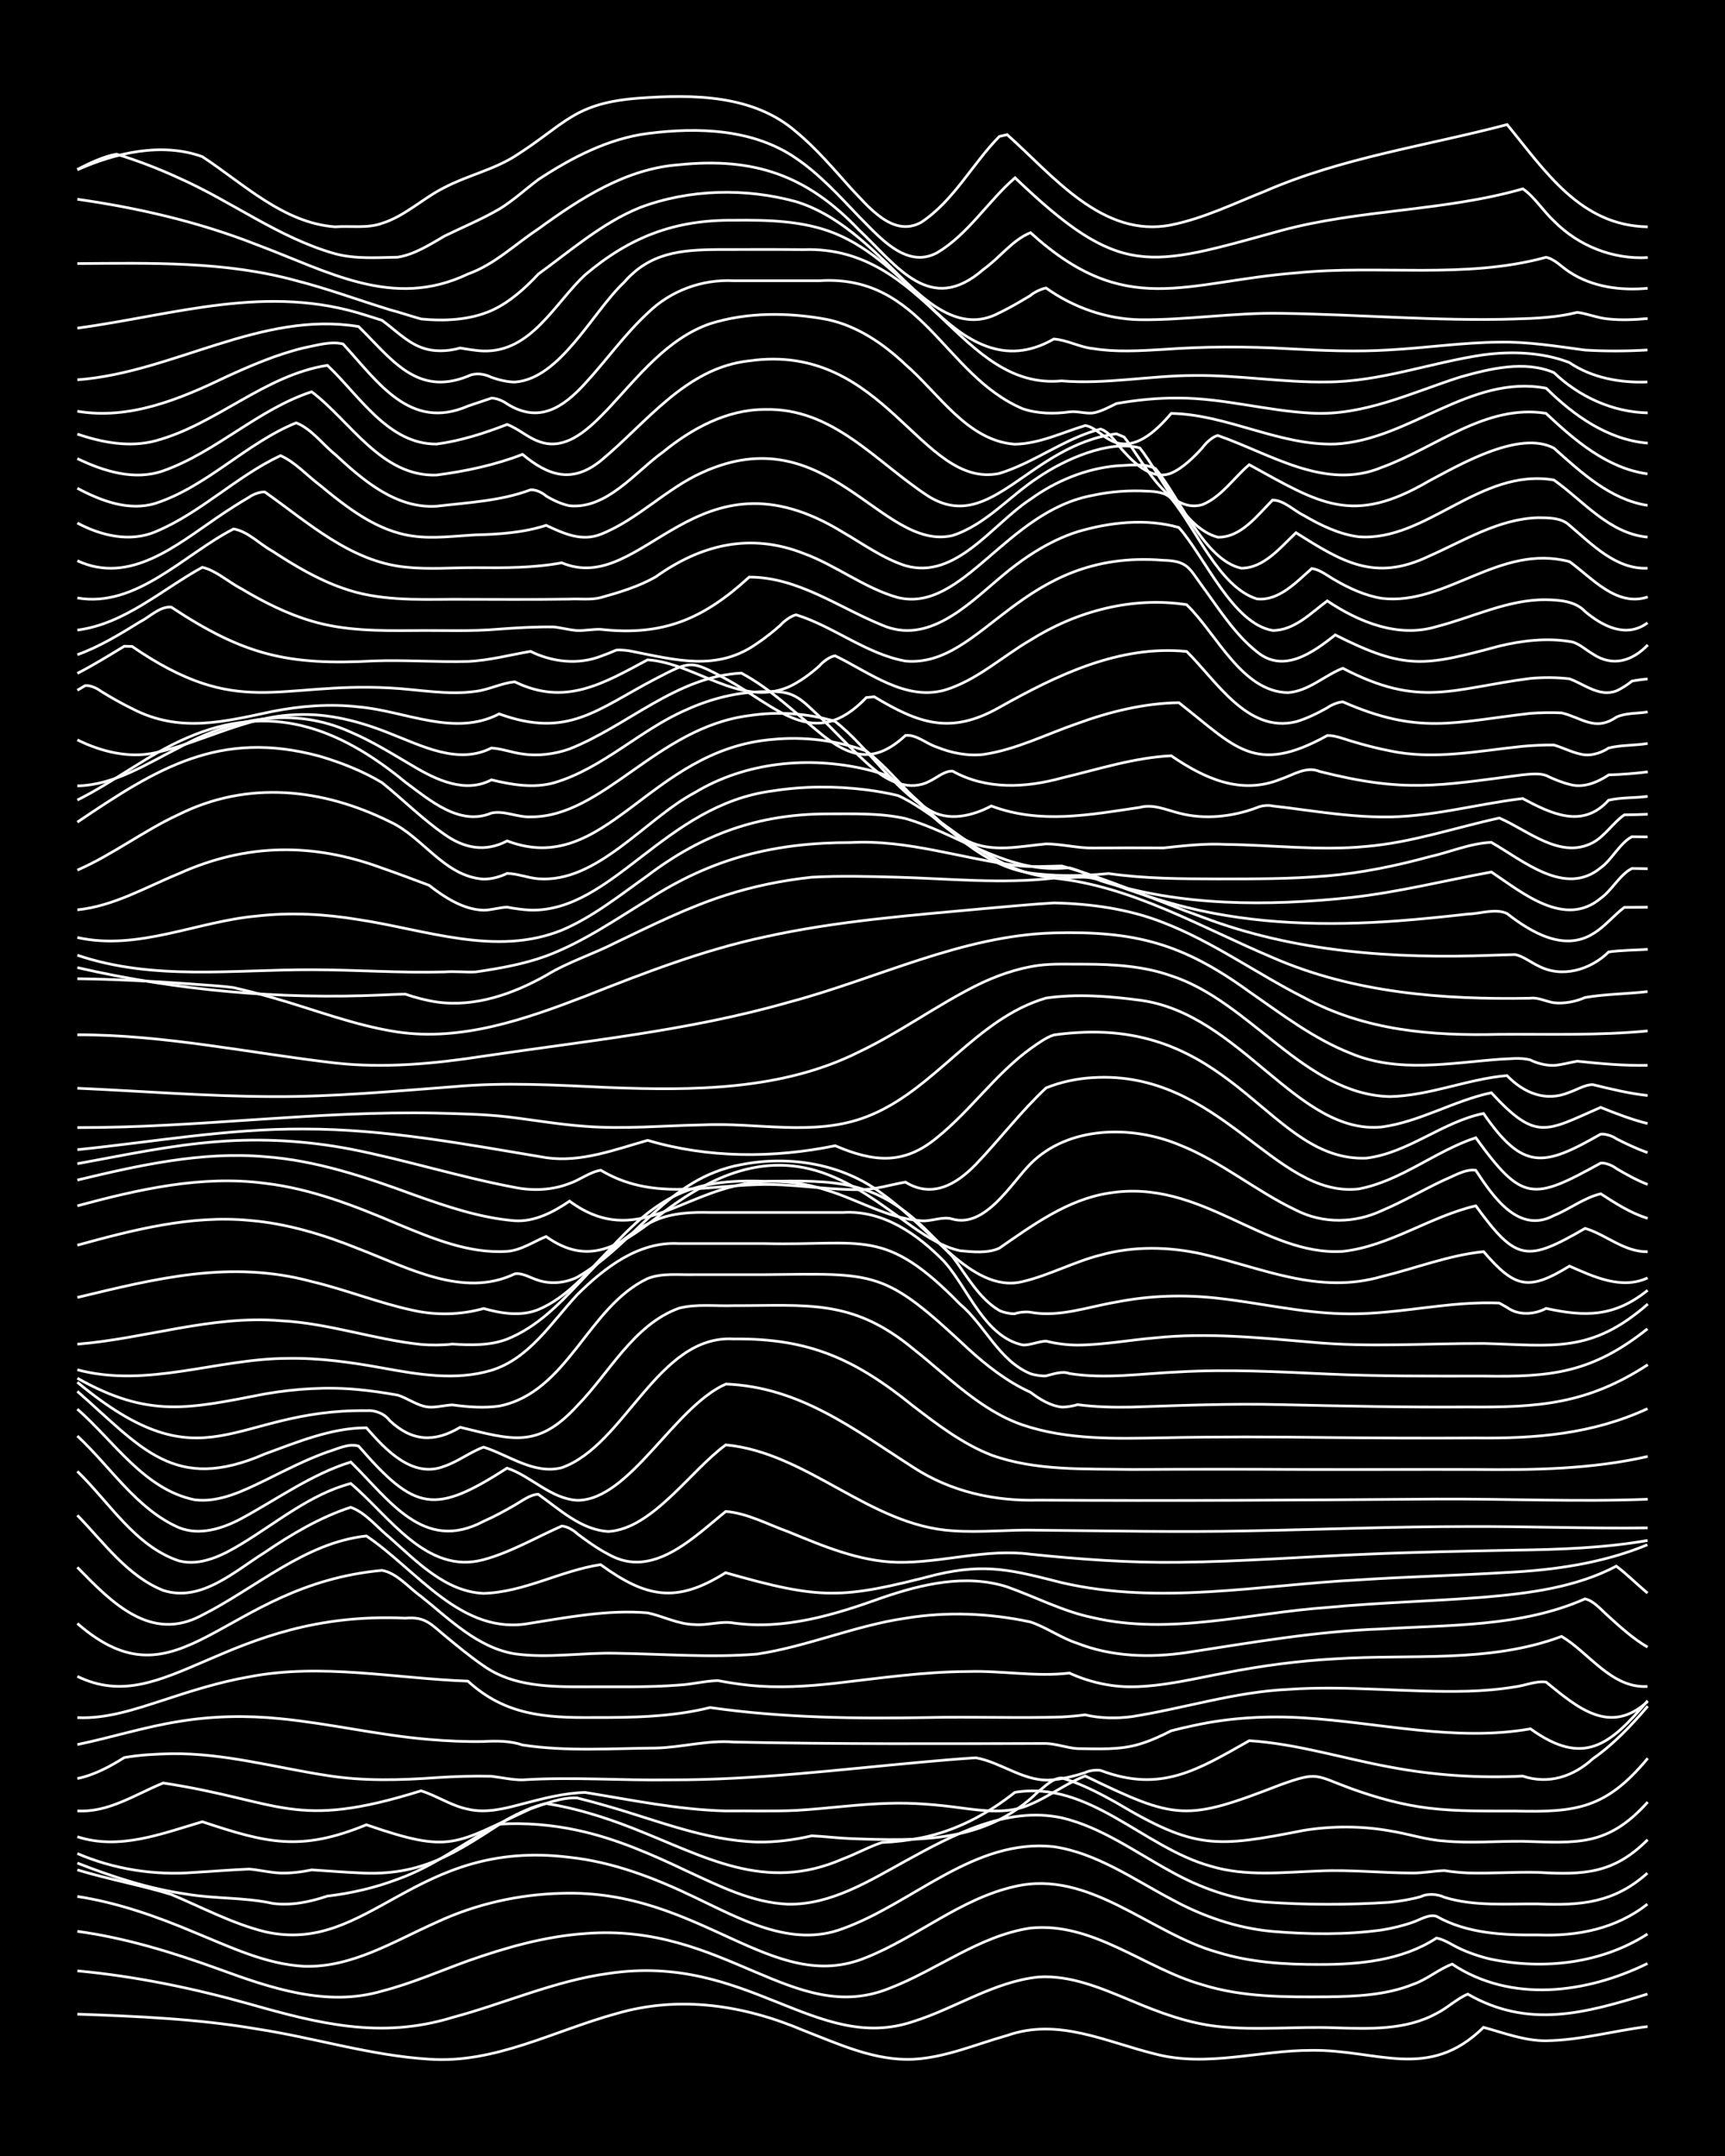 <?xml version="1.0" encoding="UTF-8"?><svg id="a" xmlns="http://www.w3.org/2000/svg" width="1920" height="2400" viewBox="0 0 192 240"><defs><style>.b{fill:none;stroke:#fff;stroke-miterlimit:10;stroke-width:.3px;}.c{stroke-width:0px;}</style></defs><rect class="c" width="192" height="240"/><path class="b" d="M8.61,224.21c6.68.24,13.4.52,20,1.65,6.39.98,12.66,2.96,19.13,3.36,7.35.53,13.97-3.19,20.87-5.07,7.03-2.06,14.23-.94,20.87,1.89,3.89,1.51,7.91,3.39,12.17,3.19,3.6-.19,7-1.68,10.43-2.64,5.71-2.02,11.04.72,16.52,2.06,5.74,1.5,11.6-.43,17.39-.41,7.29-.1,13.01,3.48,19.13-2.56,2.26.61,4.57,1.51,6.96,1.49,3.79-.05,7.55-1.11,11.3-1.58"/><path class="b" d="M8.61,219.39c6.47.6,12.88,1.93,19.13,3.68,7.74,2.2,14.65,3.95,22.61,1.51,5.81-1.55,11.4-4.09,17.39-4.9,15.43-2.32,23.11,8.98,33.91,5.35,4.68-1.47,8.96-4.43,13.91-4.95,3.64-.25,7.14,1.3,10.43,2.66,3.04,1.29,6.26,2.48,9.56,2.84,4.31.47,8.72-.02,13.04.15,3.8.11,7.87.29,11.3-1.6,1.15-.56,2.29-1.66,3.48-2.15,6.74,3.88,13.07,2.13,20-.01"/><path class="b" d="M8.61,214.99c5.36.73,10.58,2.34,15.65,4.17,5.79,2.12,12.09,4.3,18.26,2.48,3.26-.83,6.41-2.22,9.56-3.36,4.2-1.48,8.58-2.73,13.04-3.04,15.51-1.25,23.24,10.42,33.91,6.08,5.28-2.03,9.95-5.83,15.65-6.69,6.98-.72,12.7,4.48,19.13,6.3,4.47,1.41,9.27,1.38,13.91,1.35,3.2-.04,6.56-.18,9.56-1.39,1.5-.51,2.88-1.7,4.35-2.25,6.57,4.37,14.98,3.25,21.74-.07"/><path class="b" d="M8.61,211.11c4.5.69,8.86,2.23,13.04,4,3.91,1.59,7.89,3.54,12.17,3.77,5.34.19,10.07-2.81,14.78-4.9,4.33-2.02,9.14-3.11,13.91-3.22,15.47-.51,23.46,11.48,33.91,7.14,5.66-2.26,10.48-6.54,16.52-7.9,8.35-1.94,15.02,5.22,22.61,7.33,3.63,1.13,7.52,1.36,11.3,1.35,4.47.01,9.21-.44,13.04-2.94.86.15,1.83.82,2.61,1.18,1.05.49,2.35.93,3.48,1.18,5.88,1.19,12.28.48,17.39-2.81"/><path class="b" d="M8.61,208.15c3.42,1.04,7.03,1.69,10.43,2.73,3.43,1.43,6.81,3.25,10.43,4.15,11.65,2.67,16.63-10.44,33.91-8.28,4.87.52,9.53,2.32,13.91,4.43,5.08,2.41,10.79,5.69,16.52,3.51,7.84-2.82,14.59-10.08,23.48-9.12,4.78.71,8.86,3.61,13.04,5.82,3.47,1.91,7.34,3.26,11.3,3.61,4.02.34,8.17.39,12.17-.16,1.11-.17,2.42-.49,3.48-.87.77-.26,1.76-.92,2.61-.65,3.41,1.93,7.47,2.11,11.3,2.07,4.35.17,8.68-.67,12.17-3.43"/><path class="b" d="M8.61,207.39c3.92,1.54,8,2.87,12.17,3.46,3.15.54,6.44.34,9.56,1.03,2.04.28,4.16-.16,6.09-.81,2.64-.31,5.34-.93,7.83-1.88,4.12-1.45,7.5-4.18,11.3-6.13,2.89-.18,5.87.07,8.7.68,4.24.9,8.28,2.68,12.17,4.53,3.58,1.65,7.29,3.55,11.3,3.7,4.76.08,9.01-2.58,13.04-4.8,5.24-2.88,11.23-6.12,17.39-4.82,4.44,1.04,8.23,3.84,12.17,5.98,3.19,1.79,6.77,3.08,10.43,3.4,4.61.33,9.31.33,13.91.03,1.1-.11,2.41-.33,3.48-.63.73-.38,1.87-.29,2.61.07,3.35,1.04,6.97.7,10.43.74,4.72.2,8.46-.1,12.17-3.43"/><path class="b" d="M8.61,206.33c4.09,1.76,8.61,2.46,13.04,2.1,1.99-.11,4.09-.29,6.09-.37,1.1.09,2.37.41,3.48.44,1.1.04,2.4-.12,3.48-.35,1.69.1,3.52.26,5.22.33,7.15.43,10.87-2.3,16.52-5.95,1.33-.71,2.87-1.46,4.35-1.77,3.26.51,6.49,1.52,9.56,2.72,8.05,3.14,14.74,7.28,23.48,3.44,1.42-.52,2.91-1.36,4.35-1.82,1.4-.06,2.97-.24,4.35-.52,3.83-.75,7.4-2.65,10.43-5.06,8.28-1.35,14.28,6.12,21.74,8.2,3.94,1.21,8.13.69,12.17.55,3.46-.16,6.98.23,10.43.23,1.1,0,2.38-.24,3.48-.27.77.13,1.83.23,2.61.26,2.58.08,5.25-.13,7.83-.06,5.04.29,8.39.16,12.17-3.64"/><path class="b" d="M8.61,204.46c4.67,1.53,9.44-.35,13.91-1.67,7.22,2.41,10.97,3.33,18.26.34,9.52,3.28,9.74,2.15,18.26-1.77,1.63-.57,3.46-1.31,5.22-1.21,1.1.27,2.39.62,3.48.94,5.42,1.56,10.82,3.79,16.52,3.96,2.01.04,4.13-.23,6.09-.69,1.4.06,2.95.26,4.35.31,7.66.27,15.01.52,20.87-5.24.73-.55,1.62-1.52,2.61-1.51,2.11.61,4.18,1.69,6.09,2.76,8.79,5.24,11.1,4.99,20.87,3.07,3.14-.5,6.43-.5,9.56.06,2,.31,4.05,1.01,6.09,1.13,2.86.27,5.83,0,8.7.03,6.08.18,9.45.6,13.91-4.37"/><path class="b" d="M8.61,201.58c3.48.22,6.49-1.86,9.56-3.1,13.27,2.03,14.49,5.3,28.69.87,1.74.53,3.4,1.69,5.22,2.04,2.01.49,4.14-.07,6.09-.59,2.25-.59,4.62-1.21,6.96-1.27,5.18.84,10.39,1.93,15.65,2.06,2.58-.03,5.25.06,7.83-.06,3.46-.2,6.97-.71,10.43-.79,2.59-.08,5.26.15,7.83.5,2.57.34,5.39.73,7.83-.39,2.07-.87,3.99-2.35,6.09-3.15,10.17,4.92,11.18,5.07,21.74.97,4.22-1.51,3.84-1.04,7.83.42,2.79,1.01,5.74,1.84,8.7,2.19,3.15.38,6.4.31,9.56.32,6.91.17,10.16-.3,14.78-5.87"/><path class="b" d="M8.61,197.98c1.84-.37,3.64-1.33,5.22-2.33,1.68-.3,3.52-.4,5.22-.43,5.88-.09,11.62,1.55,17.39,2.43,4.01.64,8.14.52,12.17.23,1.99-.13,4.1-.2,6.09-.15,1.09.13,2.37.42,3.48.4,5.49-.35,11.02.09,16.52,0,9.3.02,18.58-1.13,27.82-1.97,1.99-.18,4.1-.36,6.09-.49,2.94.52,5.56,2.85,8.7,2.44,1.11-.11,2.42-.44,3.48-.79.38-.22,1.31-.34,1.74-.23,6.7,2.52,10.79-.08,16.52-3.32,5.3.34,10.45,1.98,15.65,2.93,4.85.92,9.85,1.26,14.78,1.01,2.88.96,5.65.06,7.83-1.95,2.28-1.58,4.3-3.72,6.09-5.83"/><path class="b" d="M8.61,194.2c3.77-.78,7.5-1.97,11.3-2.57,3.71-.62,7.56-.69,11.3-.31,5.52.54,10.99,1.85,16.52,2.31,1.99.17,4.09.27,6.09.23,1.43-.08,2.98-.08,4.35.39,4.86.74,9.88.38,14.78.34,2.9-.06,5.79-.91,8.7-.67,11.59.25,23.2.18,34.78.16,1.11.03,2.37.5,3.48.57,2.29.02,4.74.18,6.96-.51,1.14-.34,2.43-.92,3.48-1.47.76-.2,1.84-.45,2.61-.61,3.97-.86,8.12-1.09,12.17-.83,8.38.51,16.83,2.69,25.22,1.22,5.94,4.28,8.89,1.76,13.04-3.13"/><path class="b" d="M8.61,191.2c3.27.16,6.49-.95,9.56-1.94,3.11-1.03,6.33-2.04,9.56-2.6,8.07-1.56,16.25.19,24.35.48,4.13,3.79,8.58,4.09,13.91,4.05,4.35.01,8.8-.05,13.04-1.11,8.06,1.15,16.23,1.26,24.35,1.11,4.91-.11,9.87.09,14.78-.06.78-.04,1.84-.13,2.61-.24,1.66.4,3.53.42,5.22.2,5.8-.92,11.49-2.76,17.39-3.03,6.65-.47,13.34.38,20,.2,1.7-.05,3.54-.2,5.22-.48,1.1-.13,2.36-.69,3.48-.54,3.54,2.88,7.1,5.97,11.3,2.18"/><path class="b" d="M8.61,186.61c9.8,4.77,16.49-7.39,36.52-6.48,2.17-.19,2.81.64,4.35,1.92,1.36,1.13,2.89,2.39,4.35,3.39,3.27,2.32,7.46,2.34,11.3,2.33,3.46-.02,6.99.08,10.43-.19,1.41-.07,2.94-.47,4.35-.5,1.08.21,2.38.41,3.48.52,3.16.33,6.42.13,9.56-.22,4.9-.56,9.84-1.29,14.78-1.31,3.76-.12,7.56.62,11.3.17,2.14.99,4.59,1.55,6.96,1.53,3.51-.04,7-.92,10.43-1.56,4-.78,8.1-1.33,12.17-1.55,8.4-.56,17.18.52,25.22-2.5,3.1,1.85,5.57,5.81,9.56,5.57"/><path class="b" d="M8.61,180.72c11.42,9.96,16.11-4.27,33.91-5.91,1.67.29,2.99,1.95,4.35,2.9,3.15,2.52,6.29,5.71,10.43,6.39,3.73.52,7.56-.16,11.3-.06,5.2.07,10.46.51,15.65.09,5.6-.84,10.91-3.17,16.52-3.99,4.6-.76,9.36-.57,13.91.41,1.77.58,3.43,1.8,5.22,2.37,3.85,1.52,8.12,1.63,12.17,1.04,7.21-1.11,14.43-2.38,21.74-2.63,7.57-.47,15.54-.21,22.61-3.35,1,.22,1.87,1.3,2.61,1.94,1.31,1.2,2.8,2.54,4.35,3.43"/><path class="b" d="M8.61,174.47c3.79,3.88,8.17,8.44,13.91,5.31,5.96-3,11.41-8.07,18.26-8.8,5.66,3.79,10.59,11.18,18.26,9.71,4.3-.68,8.67-1.52,13.04-1.15,1.71.36,3.42,1.28,5.22,1.3,1.41.13,2.95-.42,4.35-.17,5.67.79,11.24-.91,16.52-2.81,4.42-1.52,9.32-2.68,13.91-1.22,3.17,1.12,6.24,2.75,9.56,3.43,8.63,2.01,17.43-.53,26.09-1.13,5.77-.55,11.61-.69,17.39-1.14,5.04-.43,10.25-1.07,14.78-3.46,1.15.86,2.37,2.08,3.48,3"/><path class="b" d="M8.61,168.68c2.92,2.99,5.57,6.77,9.56,8.36,4.22,1.36,7.97-2.15,11.3-4.23,2.96-2.01,6.14-3.91,9.56-5.02,1.68.58,2.98,2.28,4.35,3.37,3,2.65,6.19,6.02,10.43,6.21,4.5-.11,8.62-2.54,13.04-3.2,5.08,3.69,8.44,4.35,13.91.9,10.65,3.03,12.86,2.96,23.48.21,5.57-1.31,8.6-.45,13.91.89,10.89,2.54,22.06.27,33.04-.3,5.49-.36,11.03-.49,16.52-.83,5.33-.26,10.69-1.03,15.65-3.08"/><path class="b" d="M8.61,163.79c3.56,3.43,6.41,8.32,11.3,9.96,2.45.63,4.92-.64,6.96-1.88,3.93-2.37,7.67-5.55,12.17-6.73,4.24,3.56,8.42,10.2,14.78,8.48,3.03-.82,5.84-2.48,8.7-3.74.55,0,1.36.48,1.74.86,1.04.79,2.31,1.69,3.48,2.29,4.91,2.8,9.45-1.89,13.04-4.78,2.4.19,4.71,1.46,6.96,2.26,3.88,1.6,7.92,3.31,12.17,3.4,4.93.08,9.84-1.55,14.78-.9,5.47.57,11.01.97,16.52.9,6.95-.07,13.92-.62,20.87-.9,5.49-.24,11.03-.34,16.52-.45,4.93-.07,9.91-.23,14.78-1.08"/><path class="b" d="M8.61,159.85c3.68,3.41,6.58,8.13,11.3,10.2,2.31.93,4.87.11,6.96-1.01,4-2.16,7.79-4.93,12.17-6.29,4.28,4.17,8.09,10.16,14.78,6.6,1.13-.49,2.42-1.19,3.48-1.81.75-.42,1.7-1.18,2.61-1.2,2.36,1.67,4.79,3.99,7.83,4.14,4.88-.29,9.16-6.82,13.04-9.64,9.11.86,15.99,8.97,25.22,9.56,3.16.23,6.4-.15,9.56-.06,7.82.06,15.66.24,23.48.07,8.11-.15,16.24-.48,24.35-.48,6.66-.03,13.34.24,20,.15"/><path class="b" d="M8.61,156.86c4.07,3.55,7.44,8.94,13.04,10.09,2.75.35,5.42-.99,7.83-2.15,2.25-1.12,4.59-2.32,6.96-3.17,1.07-.31,2.35-1,3.48-.65,6.3,7.27,8.42,7.65,16.52,2.45,2.68.88,4.85,3.42,7.83,3.58,5.82,0,10.75-10.4,16.52-12.94,8.26.33,14.23,5.02,20.87,9.27,4.16,2.71,8.99,3.78,13.91,3.65,14.78.09,29.57,0,44.35-.12,7.82-.04,15.66.33,23.48.02"/><path class="b" d="M8.61,154.88c7.15,6.26,10.77,11.37,20.87,6.97,3.62-1.32,7.4-2.91,11.3-2.91,2.13,2.43,5.13,5.69,8.7,4.27,1.48-.5,2.89-1.59,4.35-2.12,2.8.89,5.62,3.08,8.7,2.29,7.07-2.51,10.68-14.82,19.13-14.33,8.45-.09,13.54,2.26,20,7.48,2.69,2.06,5.51,4.22,8.7,5.45,4.97,1.79,10.44,1.5,15.65,1.6,6.36-.04,12.77-.04,19.13,0,6.36.02,12.77-.02,19.13,0,6.39.07,12.87-.02,19.13-1.45"/><path class="b" d="M8.61,153.87c14.36,11.88,17.14,2.99,32.17,3.16.97-.08,2.02.33,2.61,1.12,2.46,2.31,4.97,2.45,7.83.73,5.77,1.39,8.62,2.44,13.04-2.41,3.6-3.67,6.24-8.99,11.3-10.84,1.94-.51,4.1-.22,6.09-.29,8.2.02,13.22-.81,20,4.82,3.86,3.03,7.43,6.83,12.17,8.46,5.04,1.7,10.41,1.52,15.65,1.43,6.07-.13,12.19-.11,18.26-.03,5.49.06,11.03.08,16.52.05,6.67.08,12.98-.42,19.13-3.26"/><path class="b" d="M8.61,153.42c8,4.5,12.41,3.39,20.87,1.75,3.42-.59,6.98-.82,10.43-.48,1.41.13,2.96.36,4.35.61,1.13.34,2.26,1.25,3.48,1.33.8.06,1.82-.21,2.61-.24,1.68.23,3.53.37,5.22.13,7.67-1.54,9.83-11.04,16.52-14.2,1.62-.64,3.52-.38,5.22-.43,2.58,0,5.25,0,7.83,0,12.5-.13,13.21-.56,22.61,8.24,2.06,1.89,4.39,3.7,6.96,4.86.96.75,2.24,1.52,3.48,1.64.44.02,1.32-.12,1.74-.27,1.98.27,4.09.31,6.09.27,5.49-.18,11.03-.41,16.52-.27,6.94.16,13.92.31,20.87.26,7.8.06,13.23-.29,20-4.71"/><path class="b" d="M8.61,152.48c7.82,2.08,15.62-1.27,23.48-1.27,3.49-.06,7.01.44,10.43,1.06,3.98.73,8.2,1.46,12.17.27,4.23-1.3,6.7-5.35,9.56-8.42,3.03-3,6.81-5.94,11.3-5.69,3.16,0,6.4,0,9.56,0,11.03.27,13.31-1.89,21.74,6.74,2.79,2.34,4.32,6.29,7.83,7.74.41.16,1.3.29,1.74.25.78-.19,1.82-.58,2.61-.26,4.02.64,8.14-.01,12.17-.18,5.49-.32,11.03-.02,16.52.23,5.78.27,11.61.23,17.39.23,7.58.13,12.08-.35,18.26-5.26"/><path class="b" d="M8.61,149.63c7.56-.61,14.96-3.25,22.61-2.61,5.3.26,10.4,2.09,15.65,2.64,1.09.09,2.39.09,3.48-.04,2.01.12,4.17.19,6.09-.55,6.72-2.69,9.9-10.37,16.52-13.24,1.89-.82,4.06-.91,6.09-.86,1.99,0,4.1,0,6.09,0,2.87,0,5.82,0,8.7,0,4.47-.28,8.33,2.44,11.3,5.51,2.63,2.97,4.46,8.35,8.7,9.24.81.04,1.81-.42,2.61-.43,1.06.28,2.38.44,3.48.44,2.89-.02,5.82-.57,8.7-.81,5.78-.6,11.62,0,17.39.49,6.35.6,12.76.12,19.13.14,7.69.2,11.91,1.17,18.26-4.39"/><path class="b" d="M8.61,144.43c8.82-2.12,17.05-4.21,26.09-1.77,3.79.9,7.49,2.4,11.3,3.21,2.56.57,5.3.5,7.83-.21,1.95.55,4.15.91,6.09.12,3.17-1.33,5.49-4.17,7.83-6.58,5.49-6,9.15-8.03,17.39-7.7,7.87-.11,12.36-.25,18.26,5.73.79.77,1.85,1.84,2.61,2.64,1.55,2.06,2.94,4.67,5.22,6.01.4.21,1.29.4,1.74.36.41-.17,1.3-.25,1.74-.16,3.2.59,6.43-.62,9.56-1.14,3.7-.73,7.56-.85,11.3-.42,4.63.51,9.24,1.62,13.91,1.72,4.06.12,8.14-.62,12.17-1.01,1.38-.13,2.96-.22,4.35-.2,0,0,.87.02.87.02l.87.49c1.24.92,3.03.81,4.35.11,4.41.97,7.64.93,11.3-2.02"/><path class="b" d="M8.61,138.61c6.21-1.7,12.64-3.37,19.13-2.76,4.19.34,8.29,1.59,12.17,3.16,5.4,2.06,11.65,5.55,17.39,2.79.87-.14,1.81.49,2.61.72,1.4.46,3.04.3,4.35-.35,6.55-3.78,9.96-11.02,18.26-12.53,5.36-1.05,11.23-.1,15.65,3.23,2.79,2.01,5.22,4.63,7.83,6.86,2.15,1.83,4.87,3.68,7.83,2.93,2.96-.69,5.74-2.22,8.7-2.96,3.67-1.01,7.61-.93,11.3-.1,6.77,1.57,12.9,4.55,20,2.49,3.75-.91,7.44-2.37,11.3-2.76,3.48,4.03,4.96,4.43,9.56,1.61,2.68,1.18,5.8,2.66,8.7,1.31"/><path class="b" d="M8.61,134.23c6.77-1.82,13.82-3.44,20.87-2.51,5.15.6,10.05,2.52,14.78,4.54,3.84,1.58,7.93,3.32,12.17,3.04,1.55-.1,2.96-1.09,4.35-1.65,4.72,3.37,8.16,1.02,12.17-2,5.94-4.72,12.53-7.89,20-4.56,3.15,1.35,5.92,3.57,8.7,5.53,1.56,1.08,3.34,2.21,5.22,2.61,1.38.13,3.05.31,4.35-.28,3.72-2.57,7.59-5.42,12.17-6.13,10.29-1.71,17.3,7.04,26.09,6.48,5.23-.59,9.7-3.89,14.78-5.07,4.52,6.18,5.64,6.29,12.17,2.51,2.34.69,4.33,2.64,6.96,2.6"/><path class="b" d="M8.61,131.36c6.81-1.63,13.82-3.21,20.87-2.6,5.7.41,11.19,2.26,16.52,4.22,3.64,1.3,7.43,2.6,11.3,2.91,2.21.14,4.31-.97,6.09-2.18,6.7,4.93,11.58-.03,18.26-1.65,3.41-.89,7.1-.66,10.43.45,3.47,1.05,6.75,3.13,10.43,3.38,1.12.12,2.39-.53,3.48-.19,3.67,1.03,6.48-3.88,8.7-6.14,4.21-4.24,11.25-4.32,16.52-2.14,4.65,1.82,8.55,5.16,13.04,7.29,2.99,1.53,6.55,1.47,9.56.05,2.35-.99,4.65-2.34,6.96-3.42,1.05-.42,2.3-1.23,3.48-1.07,1.9,2.87,4.74,7.15,8.7,5.04,1.73-.69,3.39-2,5.22-2.42,1.61,1.04,3.37,2.18,5.22,2.73"/><path class="b" d="M8.61,129.54c5.18-.94,10.39-2.07,15.65-2.46,4.92-.39,9.93-.09,14.78.84,6.12,1.2,12.13,3.11,18.26,4.26,1.99.41,4.19.31,6.09-.44,1.13-.37,2.29-1.3,3.48-1.47,5.61,3.35,11.31,1.78,17.39,1.6,3.76-.14,7.55.58,11.3.56,1.74.04,3.53-.55,5.22-.84,2.97,1.84,5.67.26,7.83-1.97,2.64-2.75,5.03-5.91,7.83-8.52,1.62-.66,3.48-1.05,5.22-1.14,14.15-.87,20.19,13.46,29.56,12.39,4.71-.88,8.54-4.22,13.04-5.7,5.21,7.2,6.35,6.99,13.91,2.82.52-.06,1.34.29,1.74.61,1.05.63,2.33,1.33,3.48,1.77"/><path class="b" d="M8.61,127.98c8.39-.85,16.76-2.36,25.22-2.3,9.07-.01,18.04,1.7,26.96,3.19,3.89.56,7.64-.9,11.3-1.93,6.71,2,14.04,2,20.87.6,4.21,1.8,7.59,2.19,11.3-.88,3.73-2.99,6.55-7.11,10.43-9.92.74-.52,1.73-1.26,2.61-1.53.77-.12,1.83-.22,2.61-.26,17.6-1.11,21.56,14.41,32.17,13.97,4.68-.57,8.48-4.05,13.04-4.97,4.44,6.42,6.69,5.93,13.04,2.3.5-.06,1.33.21,1.74.51,1.06.55,2.35,1.15,3.48,1.55"/><path class="b" d="M8.61,125.52c13.35.04,26.65-1.9,40-1.61,2.58.07,5.26.12,7.83.41,2.87.34,5.81.86,8.7,1.06,4.33.34,8.71-.08,13.04-.16,6.06-.3,12.43,1.34,18.26-.9,7.59-2.9,12.1-10.93,20-13.22,3.41-.49,7.03-.21,10.43.24,11.2,1.47,17.53,15.05,26.95,14.11,4.23-.58,8.02-2.93,12.17-3.81,5.02,5.43,6.02,4.32,12.17,1.63,1.66.67,3.47,1.37,5.22,1.8"/><path class="b" d="M8.61,121.14c7.23.32,14.49.91,21.74.93,6.67.04,13.35-.59,20-1.09,5.78-.54,11.61-.19,17.39.08,9.38.35,19.24.34,27.82-3.94,4.5-2.14,8.6-5.14,13.04-7.38,2.16-1.08,4.56-1.94,6.96-2.27,1.68-.23,3.53-.12,5.22-.14,3.2.01,6.52.21,9.56,1.29,8.84,2.84,14.83,13.21,24.35,13.45,4.43-.09,8.65-1.96,13.04-2.34,1.88,1.95,4.33,2.97,6.96,1.86.79-.26,1.75-.87,2.61-.85,1.97.49,4.07.99,6.09,1.21"/><path class="b" d="M8.61,115.19c9.66-.02,19.14,2.03,28.69,3.14,5.5.61,11.07.08,16.52-.76,11.34-1.69,22.85-2.82,33.91-5.99,9.82-2.59,19.26-7.44,29.56-7.73,9.05-.24,14.35,1.17,21.74,6.53,3.6,2.49,7.19,5.26,11.3,6.87,5.26,2.22,11.04,1.08,16.52.67,1.08-.04,2.41-.23,3.48.07.7.37,1.81.64,2.61.61.78-.04,1.84-.34,2.61-.47,2.57.27,5.24.52,7.83.46"/><path class="b" d="M8.61,108.95c4.04.05,8.14.26,12.17.55,1.7.14,3.53.21,5.22.44,1.41.32,2.96.72,4.35,1.12,4.61,1.31,9.16,3.11,13.91,3.82,7.17,1.05,14.27-1.44,20.87-3.98,6.52-2.58,13.12-5.14,20-6.61,8-1.77,16.21-2.39,24.35-3.14,2.58-.22,5.24-.49,7.83-.64,4.12.09,8.32.67,12.17,2.19,5.52,2.13,10.39,5.68,15.65,8.34,6.82,3.69,14.13,4.28,21.74,4.1,5.49-.04,11.04.15,16.52-.38"/><path class="b" d="M8.61,107.71c11.1,2.55,22.53,3.56,33.91,3.05.78-.03,1.83-.09,2.61-.09,1.07.37,2.36.71,3.48.87,4.25.61,8.51-.9,12.17-2.96,2.44-1.5,5.29-2.38,7.83-3.69,3.96-1.9,7.97-3.9,12.17-5.24,3.08-1,6.35-1.65,9.56-2,3.16-.17,6.4-.09,9.56,0,5.78.16,11.63.77,17.39.1,8.74.89,16.4,5.49,24.35,8.84,9.01,3.94,18.97,4.71,28.69,4.53.81-.13,1.82.39,2.61.5,1.11.14,2.46-.12,3.48-.58,2.26-.39,4.68-.39,6.96-.66"/><path class="b" d="M8.61,106.33c8.43,2.86,17.38,1.59,26.09,1.62,4.91,0,9.87.38,14.78.24,1.1-.09,2.38.06,3.48,0,2.61-.38,5.34-.86,7.83-1.77,4.03-1.5,7.65-4.01,11.3-6.24,7.18-4.66,14.1-6.39,22.61-6.39,6.2-.35,12.18,1.74,18.26,2.53,1.69.25,3.52.11,5.22.08,5.34,1.49,10.44,3.83,15.65,5.69,10.24,3.9,21.31,4.66,32.17,4.25.76-.02,1.85-.05,2.61-.08.87.14,1.82.9,2.61,1.26,2.62,1.39,5.8.45,7.83-1.55,1.38-.2,2.95-.2,4.35-.29"/><path class="b" d="M8.61,104.36c6.76,1.51,13.32-1.8,20-2.39,3.74-.43,7.59-.22,11.3.4,7.41,1.11,15.28,4.14,22.61,1.18,3.48-1.47,6.51-3.92,9.56-6.08,6.1-4.62,12.33-6.85,20-6.87,2.87,0,5.89-.11,8.7.52,5.57,1.59,10.55,5.54,16.52,5.56.42,0,1.31-.04,1.74-.08,1.43.42,2.95,1.12,4.35,1.63,2.82,1.07,5.77,2.06,8.7,2.78,7.65,1.9,15.65,2.08,23.48,1.5,2.58-.19,5.25-.47,7.83-.76,1.39-.03,3.04-.67,4.35-.05,2.63,2.06,6.32,4.27,9.56,2.24,1.25-.72,2.34-2.08,3.48-2.93.77,0,1.83-.01,2.61-.02"/><path class="b" d="M8.61,101.28c4.02-.4,7.63-2.53,11.3-4.03,7.51-3.39,14.92-3.46,22.61-.62,1.71.59,3.53,1.28,5.22,1.91,1.74,1.34,3.81,2.72,6.09,2.78.8,0,1.82-.31,2.61-.34.77.15,1.82.3,2.61.33,9.15.21,14.9-11.71,26.96-13.27,3.43-.54,6.99-.55,10.43-.12,1.1.14,2.4.37,3.48.63.83.34,1.86.98,2.61,1.47,4.61,3.03,8.99,7.33,14.78,7.66,1.71.19,3.6-.39,5.22.37,8.94,2.86,18.57,2.83,27.82,1.86,5.26-.58,10.45-1.89,15.65-2.84,3.45,2.31,8.16,6.28,12.17,2.92,1.25-.88,2.11-2.63,3.48-3.32.43,0,1.31.03,1.74.04"/><path class="b" d="M8.61,96.86c3.93-1.71,7.41-4.41,11.3-6.2,7.67-3.81,15.98-2.91,23.48.81,3.68,1.68,6.07,6.11,10.43,6.39.83.02,1.87-.26,2.61-.63,1.12,0,2.36.51,3.48.59,6.55.52,11.9-6.65,17.39-9.57,5.67-3.44,12.74-4.11,19.13-2.6.79.19,1.86.49,2.61.83,1.14.88,2.43,2.02,3.48,3,3.68,3.5,7.72,7.39,13.04,7.81,2.57.27,5.26.21,7.83-.05,4.01.58,8.13.59,12.17.6,4.04,0,8.15.01,12.17-.34,3.81-.32,7.62-1.11,11.3-2.11,2.28-.5,4.62-1.53,6.96-1.62,3.54,2.02,8.21,6.1,12.17,2.83,1.27-.91,2.1-2.72,3.48-3.46.43,0,1.31.02,1.74.02"/><path class="b" d="M8.61,91.52c8.86-5.99,15.82-10.36,26.96-7.34,2.38.7,4.83,1.66,6.96,2.95,2.31,1.86,4.51,4.07,6.96,5.76,2.18,1.55,4.52,2,6.96.72,10.99,4.17,15.73-10.17,29.56-11.3,3.5-.34,7.13.11,10.43,1.3,3.93,3.1,6.71,7.79,11.3,10.03,2.73,1.31,5.83.56,8.7.3,1.7.01,3.51.48,5.22.46,2.58-.02,5.25-.03,7.83-.01,2.28-.24,4.65-.52,6.96-.39,5.2.06,10.45.73,15.65.22,5.03-.43,9.88-2.09,14.78-3.16,3.22,1.38,6.8,4.66,10.43,2.73,1.31-.71,2.27-2.24,3.48-3.08.77,0,1.83-.04,2.61-.07"/><path class="b" d="M8.61,89.06c4.16-2.07,7.89-5.07,12.17-6.91,9.28-4.06,16.94-1.19,24.35,4.93,2.69,1.98,6.02,4.91,9.56,3.43,1.39-.32,2.92.49,4.35.42,8.1.07,14.05-9.97,24.35-11.27,3.16-.49,6.49-.26,9.56.64,3.73,2.96,6.33,7.34,10.43,9.84,2.16,1.35,4.84.7,6.96-.42,5.42,2.05,10.98.98,16.52.16,1.47-.41,2.95.28,4.35.63,2.86.76,5.95.42,8.7-.61.43-.21,1.27-.31,1.74-.18,1.09.12,2.39.29,3.48.44,2.86.38,5.81.76,8.7.78,5.28.08,10.44-1.43,15.65-2.05,3.19,1.7,6.66,3.4,9.56.19,1.37-.33,2.96-.24,4.35-.43"/><path class="b" d="M8.61,87.48c4.12-.08,7.74-2.46,11.3-4.25,5.98-3.29,12.71-4.66,19.13-1.73,2.4,1.02,4.71,2.47,6.96,3.79,2.56,1.53,5.79,3.06,8.7,1.52,2.24.55,4.69.96,6.96.33,5.45-1.6,9.61-5.93,14.78-8.15,2.7-1.23,5.72-1.98,8.7-2,2.53-.07,3.38.21,5.22,1.98,2.37,2.11,4.51,4.67,6.96,6.69,1.65,1.41,4.01,2.41,6.09,1.33.79-.35,1.69-1.19,2.61-1.15,3.79,2.1,8.12,1.87,12.17.76,4-.95,8.04-2.27,12.17-2.47,3.68,2.52,7.75,4.4,12.17,2.61,1.39-.45,2.84-1.5,4.35-.86,9.55,2.41,13.23,1.58,22.61.37.78-.07,1.85-.21,2.61.08.74.37,1.8.8,2.61.99,1.51.44,3.1-.23,4.35-1.06,1.4-.04,2.96-.16,4.35-.34"/><path class="b" d="M8.61,82.36c2.66,1.32,5.75,2.08,8.7,1.43,5.27-1.17,10.16-4.08,15.65-4.23,3.57-.19,7.15.76,10.43,2.08,3.53,1.37,7.57,3.52,11.3,1.63,1.11.05,2.37.53,3.48.66,1.71.26,3.59.02,5.22-.56,6.46-2.55,11.88-8.07,19.13-8.44,3.21,1.71,5.9,4.35,8.7,6.63,3.39,2.82,6.12,3.52,9.56.31,1.22-.14,2.35.94,3.48,1.29,1.61.66,3.48,1.03,5.22.82,3.62-.53,7-2.26,10.43-3.44,3.61-1.32,7.45-2.26,11.3-2.32,6.28,4.88,8.38,8.17,16.52,3.66.82-.04,1.84.37,2.61.6,1.38.42,2.93.83,4.35,1.1,4.9,1.05,9.89,0,14.78-.5,1.09-.1,2.39-.16,3.48-.15,1.1.32,2.32.99,3.48,1.1.85.08,1.91-.28,2.61-.76,1.36-.35,2.96-.27,4.35-.51"/><path class="b" d="M8.61,76.84l.87-.52c.54-.06,1.33.29,1.74.62,1.06.66,2.35,1.39,3.48,1.94,5.27,2.75,10.19,1.47,15.65.31,3.12-.61,6.4-.87,9.56-.5,5.18.44,10.63,3.38,15.65.78,7.65,2.78,10.9-.51,17.39-3.9,3.94-2.03,3.88-2.13,7.83,0,5.64,3.04,9.82,8.19,15.65,2.08l.87-.09c5,3.01,8.52,4.24,13.91,1.2,6.37-3.58,13.35-6.99,20.87-6.24,3.32,3.27,6.76,9.13,12.17,7.82,1.15-.33,2.44-.96,3.48-1.55.39-.3,1.25-.65,1.74-.66,8.49,3.72,12.3,2.26,20.87,1.28,1.09-.08,2.39-.11,3.48-.05,2.27.54,3.7,2.1,6.09.47,1.02-.49,2.38-.39,3.48-.58"/><path class="b" d="M8.61,74.96c1.74-.89,3.55-2.01,5.22-3.02l.87.02c11.88,8.15,16.14,3.96,28.69,4.62,3.16.16,6.4.83,9.56.38,1.44-.17,2.91-.94,4.35-1.06,5.61,2.74,9.82.2,14.78-2.45,5.28.35,10.27,5.3,15.65,3.04,1.22-.54,2.49-1.48,3.48-2.37.34-.42,1.18-1.06,1.74-1.12,3.77,1.82,7.75,5.03,12.17,3.83,3.56-1.06,6.41-3.73,9.56-5.57,5.13-3.23,11.34-4.88,17.39-3.95,3.31,3.16,6.15,9.73,11.3,9.79,2.28-.16,4.06-1.92,6.09-2.71,8.61,4.49,12.17,2.25,20.87,1.13,1.39-.13,2.96-.12,4.35.04,1.66.6,3.35,2.07,5.22,1.35.48-.19,1.35-.75,1.74-1.09.42-.09,1.31-.21,1.74-.24"/><path class="b" d="M8.61,72.88c2.44-.87,4.76-2.29,6.96-3.65,1.08-.54,2.2-1.74,3.48-1.65,8.12,5.36,12.97,6.52,22.61,5.99,3.46-.12,6.98.15,10.43.06,2.32-.1,4.68-.73,6.96-1.12,2.41,1.19,5.28,1.52,7.83.54.44-.15,1.31-.5,1.74-.69.44-.03,1.31.04,1.74.15,4.87.96,9.49,2.26,13.91-.89.82-.54,1.88-1.38,2.61-2.04.34-.41,1.2-1.05,1.74-1.14,4.2,1.31,7.8,4.36,12.17,5.15,8.73.75,12.7-12.53,28.69-11.22,2.73.06,2.87.88,4.35,2.89,1.83,2.5,3.62,5.37,6.09,7.31,2.96,2.44,6.23.06,8.7-1.89,7.86,3.97,9.98,3.46,18.26,1.24,2.53-.61,5.24-.93,7.83-.51.93.09,1.83.97,2.61,1.41,2.19,1.44,4.36.77,6.09-1.03"/><path class="b" d="M8.61,70.14c5.27-.68,9.4-4.51,13.91-6.99,1.56.37,2.94,1.67,4.35,2.39,2.44,1.46,5.09,2.8,7.83,3.6,3.64,1.09,7.54,1.08,11.3,1.05,3.16-.04,6.41.12,9.56-.16,1.99-.15,4.09-.27,6.09-.24.78.08,1.82.36,2.61.4.78.03,1.83-.17,2.61-.13,6.97.77,11.43-1.16,16.52-5.82,5.43,0,9.95,3.38,14.78,5.34,5.08,2.22,9.45-2.15,13.04-5.19,2.55-2.18,5.47-4.16,8.7-5.19,3.59-1.07,7.67-1.52,11.3-.48,2.91,3.28,5.96,10.68,10.43,11.46,2.41.02,4.28-1.95,6.09-3.29,3.54,2.37,7.9,4.15,12.17,2.86,4.03-1.03,7.94-3.03,12.17-2.99,1.49.03,3.27.14,4.35,1.31,1.97,1.65,4.59,3.01,6.96,1.26"/><path class="b" d="M8.61,66.56c6.59,1.15,11.93-4.9,17.39-7.68,1.6.27,2.95,1.73,4.35,2.49,2.44,1.6,5.06,3.16,7.83,4.11,3.88,1.4,8.11,1.26,12.17,1.23,4.33,0,8.71.05,13.04-.02,1.1-.06,2.4.12,3.48-.17,2.05-.57,4.23-1.23,6.09-2.29,5.07-3.62,10.56-4.96,16.52-2.61,3.6,1.32,6.73,3.85,10.43,4.89,7.3,1.79,12.08-9.62,21.74-11.37,1.95-.43,4.09-.58,6.09-.46.86.03,1.99.12,2.61.81,2.75,3.3,5.37,9.91,9.56,11.18,2.45.25,4.4-1.9,6.09-3.38.91.09,1.84.87,2.61,1.29,1.58.92,3.4,1.75,5.22,2.03,7.17.82,13.08-6.15,20.87-4.09,2.52,1.83,5.24,5.08,8.7,3.93"/><path class="b" d="M8.61,62.42c5.83,2.71,11.06-1.75,15.65-4.87,1.07-.73,2.36-1.56,3.48-2.21.39-.3,1.24-.62,1.74-.57,4.81,3.39,9.54,7.75,15.65,8.36,2.57.28,5.25.05,7.83.06,3.17.03,6.44.04,9.56-.54,9.13,3.82,14.92-13.46,31.3-3.4,2.24,1.3,4.47,2.92,6.96,3.72,5.63,1.62,9.71-4.66,13.91-7.39,2.78-2.02,6.13-3.41,9.56-3.72,1.39-.06,3.05-.32,4.35.29,2.63,3.14,5.46,10.22,9.56,11.1,2.54,0,4.39-2.35,6.09-3.95,5.12,3.23,8.76,5.5,14.78,2.62,3.91-1.72,7.78-4.17,12.17-4.29,1.15.01,2.59-.01,3.48.84,2.48,2.09,5.19,4.95,8.7,4.78"/><path class="b" d="M8.61,58.22c2.63,1.41,5.84,2.18,8.7.97,5.03-2.09,8.99-6.16,13.91-8.47,1.61.7,2.96,2.22,4.35,3.26,3.04,2.51,6.4,5.17,10.43,5.7,2.28.31,4.67-.02,6.96-.14,2.61-.06,5.33-.25,7.83-1.06,1.95.91,3.92,1.84,6.09.99,4.11-1.63,7.27-5.08,11.3-6.88,13.9-6.33,19.93,8.83,27.82,7.03,3.71-1.19,6.37-4.4,9.56-6.48,2.89-1.97,7.82-4.2,11.3-3.28,2.38,3,4.85,8.94,8.69,9.94,2.59.05,4.42-2.46,6.09-4.13,1.27,0,2.38,1.18,3.48,1.71,1.85,1.08,3.94,2.1,6.09,2.37,7.52.58,13.5-7.7,21.74-6.32,3.28,2.32,6.16,5.97,10.43,6.36"/><path class="b" d="M8.61,54.35c2.62,1.4,5.72,2.59,8.7,1.68,5.76-1.88,10.06-6.68,15.65-8.96,1.69.64,2.96,2.41,4.35,3.52,3.1,2.88,6.79,6.06,11.3,5.76,3.47-.41,7.13-.58,10.43-1.82.57-.06,1.33.31,1.74.68.73.45,1.76.93,2.61,1.09,4.16.41,7.33-3.78,10.43-6,3.19-2.6,7.09-4.72,11.3-4.72,7.67-.2,12.39,5.89,18.26,9.69,6.95,4.26,11.2-5.69,20.87-6.98l.87.36c1.99,2.47,4.89,8.65,8.7,7.53,2.13-.86,3.52-3.01,5.22-4.45,7.9,4.34,11.47,6.81,20,1.82,3.48-1.85,10.07-5.69,13.91-3.67,3.02,2.69,6.28,5.74,10.43,6.38"/><path class="b" d="M8.61,51.05c2.93,1.41,6.36,2.49,9.56,1.36,5.91-2.09,10.54-6.84,16.52-8.8,4.35,3.3,7.77,9.49,13.91,9.27,3.22-.42,6.53-1.12,9.56-2.3,2.89,2.42,5.55,3.25,8.7.71,5.1-4.2,9.45-10.35,16.52-11.12,15.13-2.15,19.09,14.29,27.82,12.54,3.93-1.19,7.3-3.92,11.3-4.95,1.1.34,1.84,1.76,2.61,2.53,1.28,1.4,3.16,3.18,5.22,2.39,1.32-.56,2.53-1.77,3.48-2.81.33-.48,1.14-1.28,1.74-1.39,5.84,2.02,11.95,6.19,18.26,3.54,5.96-2.16,11.56-7.08,18.26-6.01,3.19,3,6.81,6.12,11.3,6.74"/><path class="b" d="M8.61,48.32c2.76.94,5.82,1.52,8.7.75,6.75-1.81,12.14-7.32,19.13-8.4,3.53,3.32,6.77,8.82,12.17,8.76,2.65-.35,5.34-1.21,7.83-2.18,1.18.42,2.29,1.45,3.48,1.87,3.14,1.24,5.84-1.61,7.83-3.68,3.32-3.56,6.54-7.77,11.3-9.41,4.17-1.31,8.78-1.26,13.04-.46,3.32.7,6.27,2.71,8.7,5.02,3.69,3.18,6.89,8.49,12.17,8.86,2.7-.05,5.28-1.3,7.83-2.08.95.13,1.8,1.08,2.61,1.52,2.69,1.65,5.3-.92,6.96-2.87,6.24.11,11.99,3.6,18.26,3.41,8.2-.41,15.03-7.82,23.48-6.21,3.07,3.04,6.87,5.74,11.3,6.11"/><path class="b" d="M8.61,45.78c5.81.98,11.39-1.34,16.52-3.81,2.79-1.28,5.7-2.53,8.7-3.25,1.37-.26,2.96-.77,4.35-.43,3.88,4.21,7.44,9.72,13.91,6.91.78-.27,1.83-.62,2.61-.88.54-.02,1.32.33,1.74.64,3.54,2.21,6.22.43,8.7-2.29,2.33-2.53,4.42-5.49,6.96-7.83,2.53-2.48,6.03-3.77,9.56-3.59,3.16,0,6.4,0,9.56,0,11.47-.72,13.85,10.53,22.61,14.25,1.63.56,3.52.59,5.22.35.79-.11,1.82.22,2.61.12.84-.13,1.85-.68,2.61-1.05,2.26-.4,4.66-.64,6.96-.61,4.97.01,9.84,1.44,14.78,1.68,5.79.32,11.14-2.3,16.52-4.02,3.3-.93,7.16-1.88,10.43-.49,2.8,2.68,6.54,4.4,10.43,4.48"/><path class="b" d="M8.61,42.28c10.65-.79,20.4-7.71,31.3-5.93,3.63,3.56,6.45,7.83,12.17,5.53.81-.42,1.83-.27,2.61.12.77.28,1.79.53,2.61.53,5.07-.34,8.66-7.83,12.17-11.11,2.86-3.3,6.32-3.61,10.43-3.64,3.16,0,6.4-.02,9.56.01,13.75-.48,17.41,15.67,28.69,14.61,4.93.41,9.85-.6,14.78-.6,4.92-.06,9.86.8,14.78.72,5.93-.02,11.58-2.17,17.39-3.02,3.17-.42,6.56-.3,9.56.85,2.52,1.72,5.69,2.29,8.7,2.17"/><path class="b" d="M8.61,36.53c10.95-1.5,21.14-5,32.17-1.42.44.13,1.3.41,1.74.55,1.38.99,2.72,2.4,4.35,3.01,1.35.53,2.97.46,4.35.07.77.13,1.82.31,2.61.33,5.32.14,7.92-5.34,11.3-8.48,4.99-4.22,9.97-6.13,16.52-6.07,3.78-.04,7.75.03,11.3,1.47,4.1,1.67,7.28,4.98,10.43,7.98,3.98,3.94,8.38,6.95,13.91,3.77,1.44.09,2.9.92,4.35,1.06,2.56.42,5.25.25,7.83.1,4.61-.34,9.29-.35,13.91-.08,3.74.2,7.56.37,11.3.13,4.04-.22,8.12-.83,12.17-.86,3.19-.07,6.42.46,9.56.88,2.28.14,4.68.13,6.96-.01"/><path class="b" d="M8.61,29.34c8.14-.05,16.43-.28,24.35,1.9,3.51.89,6.97,2.18,10.43,3.24,1.1.29,2.38.72,3.48,1.03,2.6.25,5.4.13,7.83-.94,1.99-.89,3.75-2.48,5.22-4.06,3.62-2.63,7.11-5.7,11.3-7.4,5.47-2.07,11.77-2.21,17.39-.66,4.51,1.38,8.02,4.82,11.3,8.05,2.99,2.93,6.87,6.72,11.3,4.33,1.13-.53,2.41-1.29,3.48-1.93.32-.33,1.28-.77,1.74-.84,3.02,2.16,6.71,3.46,10.43,3.53,5.21.06,10.44-.8,15.65-.71,8.69.11,17.39.9,26.09.63,2.3-.06,4.72-.17,6.96-.74,1.11.14,2.36.66,3.48.74,1.39.15,2.96.08,4.35-.05"/><path class="b" d="M8.61,22.18c6.81.97,13.59,2.54,20,5.07,7.87,2.93,15.11,7.26,23.48,3.25,2.95-1.05,5.26-3.32,7.83-5.02,4.66-3.39,9.75-6.71,15.65-7.14,8.32-.85,14.2,1.13,20,7.22,4.28,4.03,7.95,9.65,13.91,4.41,1.75-1.23,3.22-3.27,5.22-4.07,10.6,9.65,17.12,5.46,29.56,4.48,9.24-.94,18.78.74,27.82-1.74.95.18,1.82,1.15,2.61,1.64,2.54,1.68,5.72,2.09,8.7,1.81"/><path class="b" d="M8.61,18.86c1.34-.68,2.86-1.43,4.35-1.7,2.35.71,4.73,1.63,6.96,2.66,5.88,2.6,11.15,6.68,17.39,8.43,2.24.6,4.67.42,6.96.38,1.87-.3,3.61-1.42,5.22-2.36,1.99-.97,4.17-1.88,6.09-3,1.5-.91,2.95-2.24,4.35-3.29,3.69-2.42,7.75-4.55,12.17-5.12,5.57-.71,11.75-.53,16.52,2.77,2.59,1.76,4.81,4.19,6.96,6.45,2.23,2.21,5.23,5.91,8.7,4.07,3.47-2.05,5.69-5.75,8.7-8.36,11.78,11.28,14.8,9.96,29.56,5.89,8.83-2.4,18.17-2.14,26.96-4.66,1.3.89,2.31,2.54,3.48,3.6,2.71,2.76,6.57,4.28,10.43,4.05"/><path class="b" d="M8.61,18.9c4.25-1.89,9.4-3.09,13.91-1.46,4.6,3.02,9.03,7.39,14.78,7.81,1.7-.13,3.57.2,5.22-.39,2.56-.8,4.59-2.82,6.96-3.99,2.51-1.32,5.42-1.96,7.83-3.48,5.7-3.61,6.52-5.94,13.91-6.47,5.95-.42,12.64-.39,17.39,3.75,2.22,1.82,4.18,4.15,6.09,6.28,1.96,2.05,4.68,5.54,7.83,3.8,3.61-2.38,5.71-6.52,8.7-9.56l.87-.2c5.11,4.55,10.6,11.56,18.26,10.05,3.62-.73,7.02-2.4,10.43-3.75,8.6-3.75,17.95-5.05,26.96-7.42,4.26,5.19,8.16,11.26,15.65,11.38"/></svg>